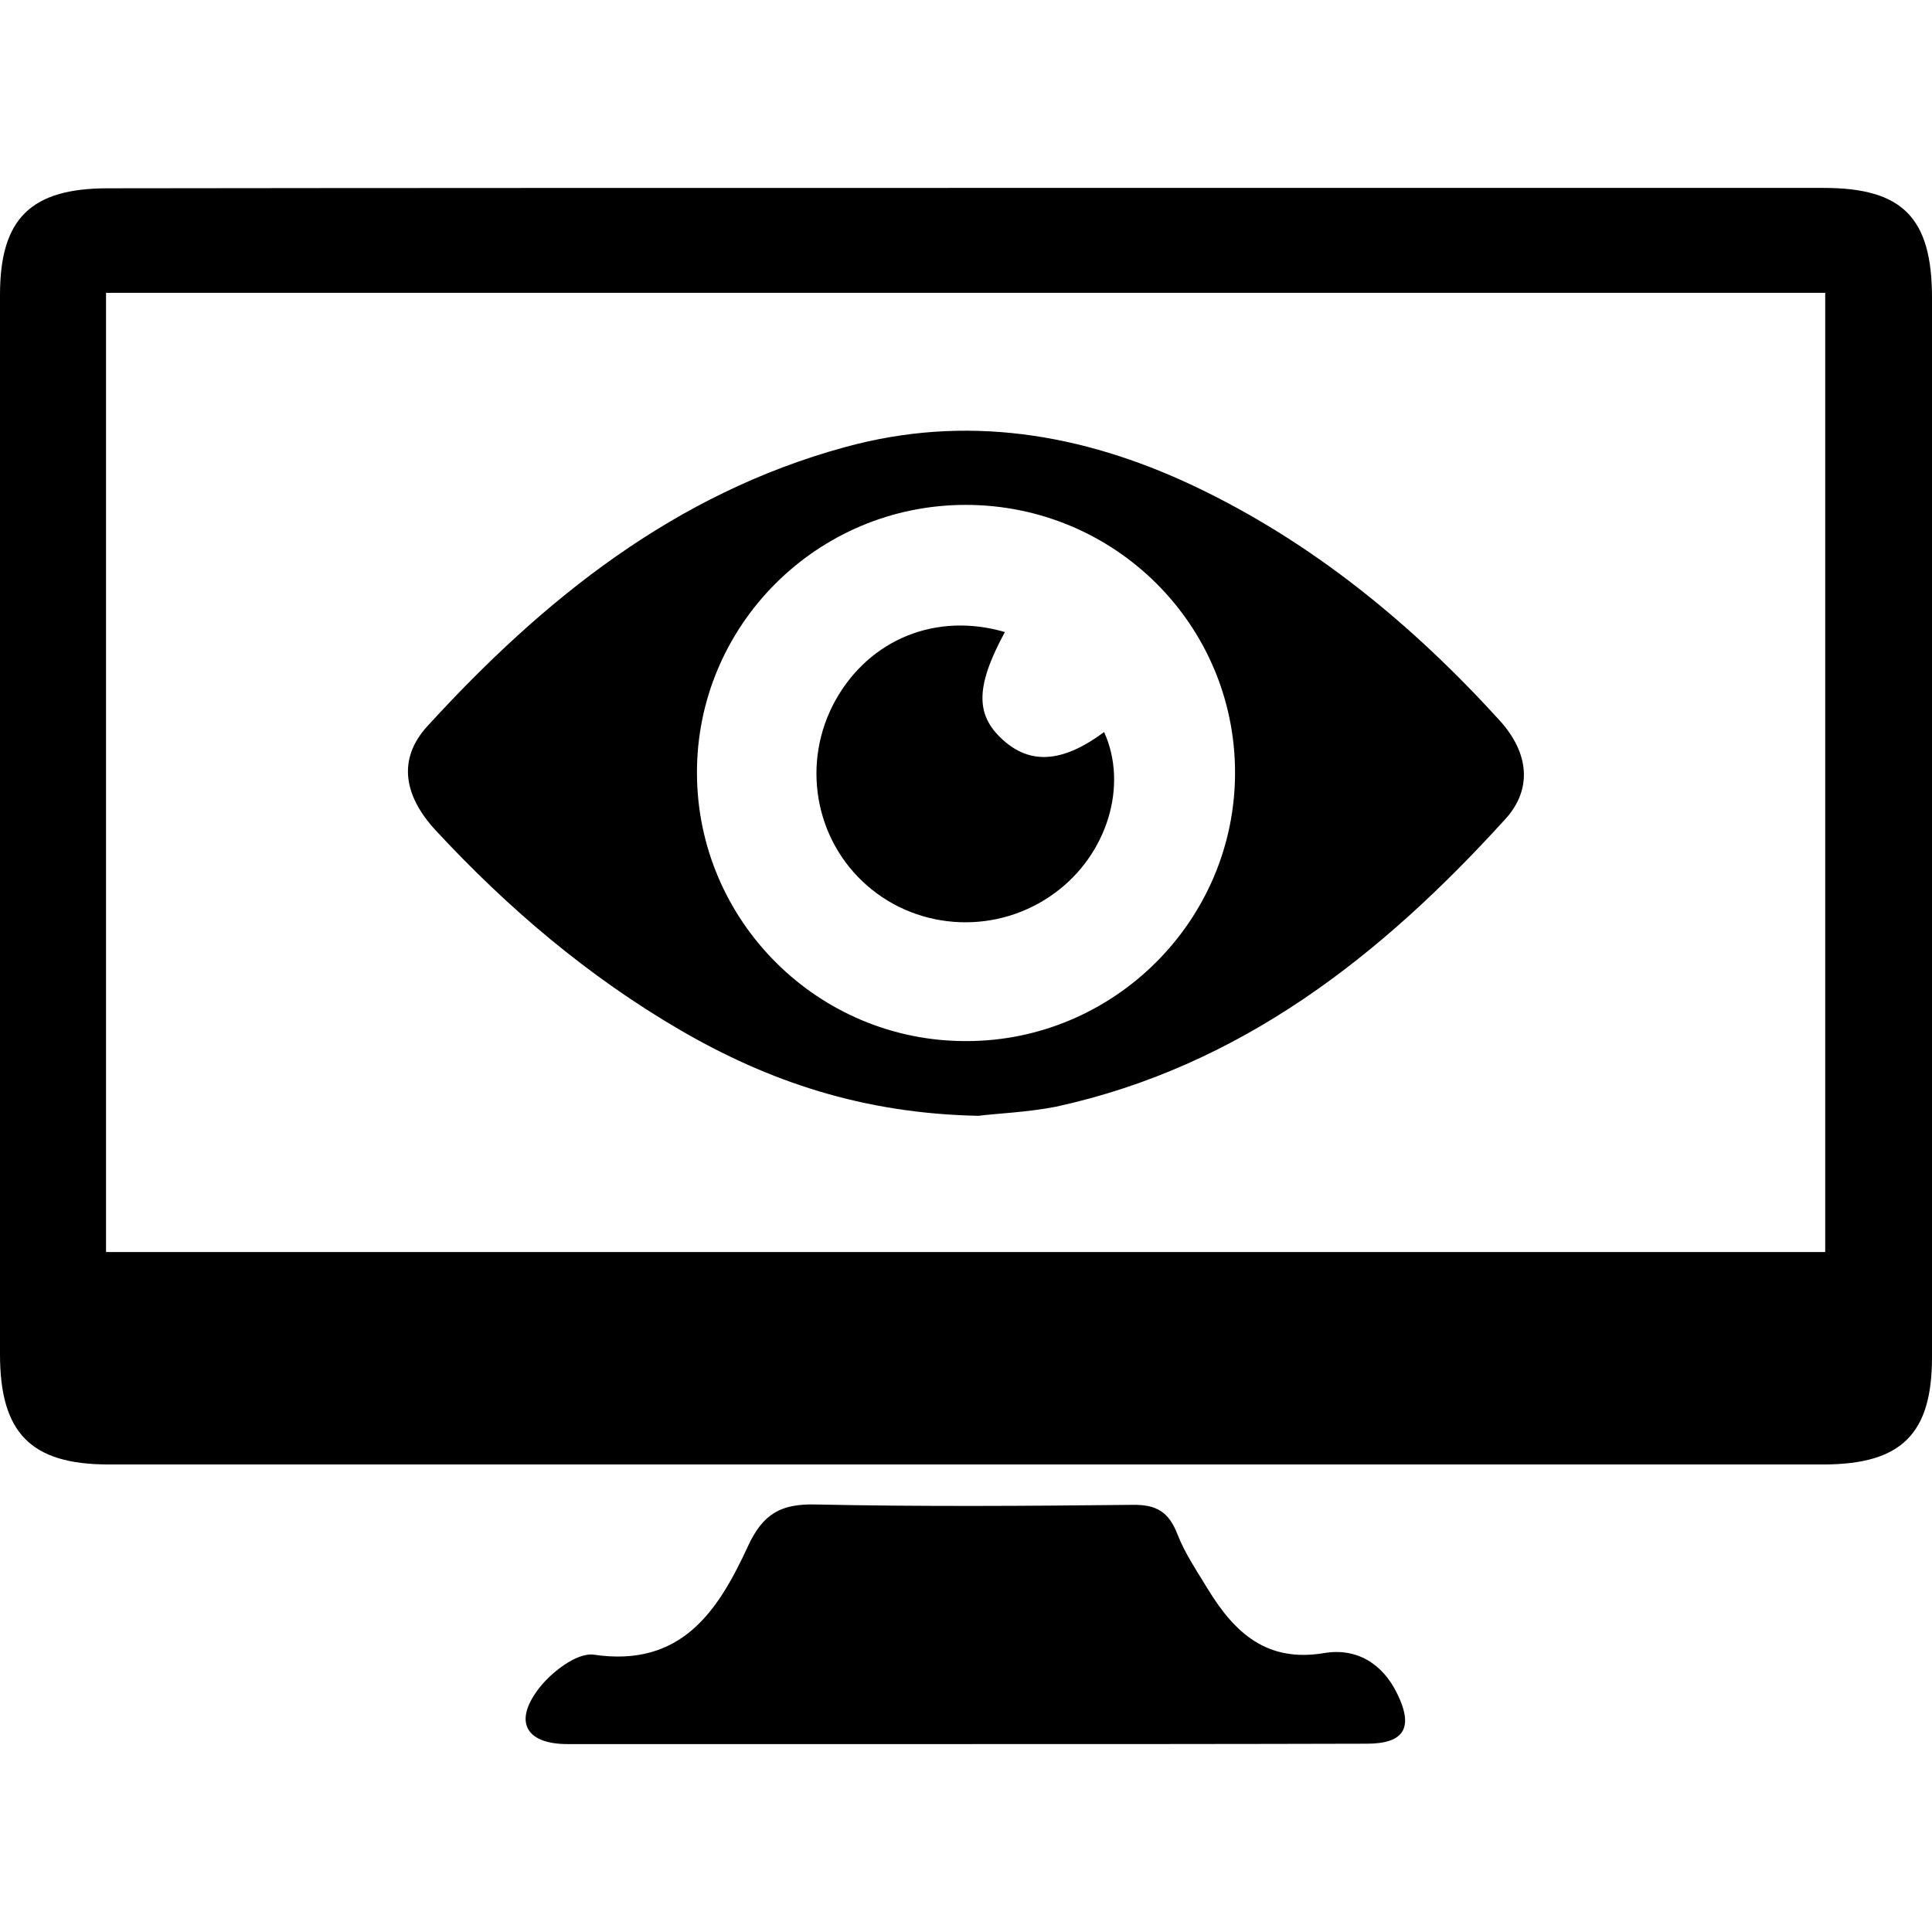 <?xml version="1.0" encoding="utf-8"?>
<!-- Generator: Adobe Illustrator 27.1.1, SVG Export Plug-In . SVG Version: 6.00 Build 0)  -->
<svg version="1.1" id="Capa_1" xmlns="http://www.w3.org/2000/svg" xmlns:xlink="http://www.w3.org/1999/xlink" x="0px" y="0px"
	 viewBox="0 0 512 512" style="enable-background:new 0 0 512 512;" xml:space="preserve">
<style type="text/css">
	.st0{display:none;}
	.st1{display:inline;}
</style>
<path class="st0" d="M180.3,474.4V37.9h18.5V18.8h18.8V7.1h19.1c0-2.7,0-4.6,0.5-7.1h56.7v14.2h18.8V30h18.8v463.2h-13.1
	c0,2.5-0.3,4.1-0.5,6.3h-11.2V512h-87.6v-11.2h-18v-11.7h-11.5v-14.7c-3.5,0-6.3-0.3-9.5-0.5L180.3,474.4z"/>
<g class="st0">
	<path class="st1" d="M144.2,280.5c-4.6-2.9-9.6-5.2-14.4-7.6c-6.5-3.2-12.9-6.8-19.6-9.3c-11.9-4.5-27.1,1.8-32.9,13.2
		c-6,11.8-12,23.6-18,35.5c-10.3,20.5-20.6,41-31,61.5c-5.8,11.4-4.6,23.7,3.5,32.8c0.1,0.2,0.3,0.3,0.5,0.5c2.1,2.2,4.6,4,7.3,5.4
		c6.9,3.5,22.2,11.3,26.8,13.7c10.5,5.5,23.8,3.4,32.3-4.8c4-3.9,6.2-8.9,8.7-13.7c6.9-13.5,13.7-27,20.6-40.5
		c8.5-16.8,16.9-33.8,25.5-50.6C159.8,304.3,155.8,287.8,144.2,280.5z"/>
	<path class="st1" d="M371.8,293.6c-9.2-4.5-18.4-9.2-27.6-13.8c-15.7-8-31.4-16-47.1-23.9c-17.1-8.7-34.3-17.2-51.4-25.9
		c-11.7-5.9-23.3-11.8-35-17.6c-4.5-2.2-9.7-0.2-12,4.3c-1.1,2.1-2.2,4.1-3.3,6.1c-0.5-0.1-0.8,0-1.1-0.1c-17.8-9-35.5-18.1-53.4-27
		c-4.6-2.3-9.3-4.6-14.2-6c-8-2.2-17,1.6-21.6,8.4c-5.2,7.7-5.5,15.8-1,23.9c2.9,5.2,7.9,7.8,12.9,10.3c17.9,9,35.8,17.9,53.7,27
		c19.1,9.6,38.1,19.3,57.2,29c17.2,8.7,34.5,17.3,51.6,26.1c11.2,5.7,23.9,2.1,29.9-9c3.3-6.1,6.3-12.3,9.5-18.6
		c15.2,7.7,30,15.3,44.9,22.8c5.1,2.6,10.5,1.1,12.7-3.5C379.1,301.2,377.1,296.3,371.8,293.6z"/>
	<path class="st1" d="M497.5,178.2c1.3-3-5.1-10.7-5.8-11.4c-1.3-1.3-2.8-2.3-4.4-3.1c-12.1-6.4-24.2-12.7-36.4-19
		c-6.1-3.1-11.8-7.1-18.9-7.9c-10-1.2-21.1,3.4-25.8,12.9c-8.8,17.6-17.8,35.2-26.8,52.7c-9.1,17.8-18.2,35.6-27.2,53.5
		c-1.3,2.6-3.1,5.4-3.4,8.2c-0.7,6.6,3.8,10.4,8.9,13.1c8.3,4.6,16.8,8.7,25.2,13c4.5,2.3,9,4.4,14.2,4.6c4.9,0.2,9.1-0.9,12.2-5.1
		c4.6-6.1,9.4-12,14.1-18c2.4-3,4.7-6.1,7.2-9.3c-1.1-0.6-1.8-1.2-2.6-1.6c-13.6-6.9-18.9-25.4-11-38.5
		c11.2-18.8,36.7-19.1,48.5-0.5c0.8,1.3,1.2,1.6,2.3,0.4c8.9-9.7,18.1-19.3,26.7-29.3C497.5,189.2,497.4,178.5,497.5,178.2z"/>
	<path class="st1" d="M300,115.9c-8.5-4.2-17-8.4-25.4-12.9c-8-4.2-16.3-2.7-20.9,3c-2.5,3.1-4.1,6.8-5.9,10.4
		c-11.8,23.3-23.6,46.6-35.4,70c-4.3,8.5-1.5,17.5,7,22c7.1,3.7,14.2,7.4,21.4,10.9c4,2,7.9,4.7,12.7,4.5c0.1,0.2,5.9-1.1,8.5-2.4
		c5-2.4,6.7-7.5,8.9-12c12-23.7,23.9-47.4,35.9-71.1C311.2,129.9,308.2,120,300,115.9z"/>
	<path class="st1" d="M290.5,244.2c8.9,4.5,17.9,9,26.8,13.6c9,4.6,18.5,1.8,22.9-7c13-25.8,26.1-51.7,39.1-77.6
		c3.2-6.4,0.9-15.7-5.1-19.4c-4.9-3-28.3-14.5-31.5-16.2c-0.2-0.1-0.5-0.2-0.8-0.3c-8-2-15.7,1.8-19.3,9.2
		c-4.5,9.1-9.1,18.2-13.6,27.3c-8.4,16.7-16.9,33.4-25.3,50.1C280,230.9,283.3,240.6,290.5,244.2z"/>
	<path class="st1" d="M216.6,66.6c5.5,2.9,11.1,5.6,16.6,8.4c18,9.1,35.9,18.3,53.9,27.4c17.3,8.8,34.7,17.6,52.1,26.3
		c3.3,1.7,28.4,14.4,32.3,16.2c4.3,2,8.5,4.4,13.1,5.6c6.2,1.6,12.4-2.2,14.8-8.2c2.2-5.6,0.1-13.1-5-16.2
		c-4.1-2.5-19.9-10.1-23-11.7c-12.3-6.4-24.8-12.5-37.2-18.8c-15.7-8-31.4-16-47.2-24c-16.1-8.1-32.2-16.2-48.4-24.3
		c-4.2-2.1-8.3-4.3-12.8-5.7c-6-1.9-13.2,2.1-15.4,7.9C208,56.2,210.5,63.3,216.6,66.6z"/>
	<path class="st1" d="M154.3,196.2c6.4,3.2,12.8,6.4,19.2,9.6c1.3,0.7,1.8,0.5,2.4-0.9c6.9-13.8,13.9-27.5,20.8-41.3
		c1.5-2.9,0.8-5.5-2-7.2c-1.1-0.7-2.3-1.3-3.8-2.1c7-13.8,13.9-27.4,20.7-40.9c5.4-10.7,10.8-21.4,16.3-32.1c0.7-1.3,0.7-2-0.8-2.8
		c-3.6-1.7-7.2-3.7-10.8-5.5c-1.2-0.6-2-0.9-2.9,0.9c-9.6,19.2-19.4,38.3-29.1,57.4c-10.4,20.5-20.7,41.1-31.1,61.6
		C152.4,194.7,152.8,195.4,154.3,196.2z"/>
	<path class="st1" d="M284.4,63.2c4.2,1.8,8.2,3.9,12.3,5.9c5,2.4,10,4.8,15.2,7.3c2-7.4,3.9-14.3,5.8-21.2
		c2.9-10.6,6-21.2,8.8-31.8C329,14,323.4,4,314.3,0.9c-7.6-2.6-14.4,0.6-16.9,8.2c-1.9,5.9-3.4,11.9-5,17.8c-3.1,11-6.2,22-9.3,33.1
		C282.5,61.5,282.7,62.5,284.4,63.2z"/>
	<path class="st1" d="M441.2,213.3c-12.6-0.1-22.9,10.3-22.8,23c0.1,12.6,10.2,22.7,22.7,22.7c12.4,0.1,23.2-10.6,22.7-22.9
		C464.2,223.9,454.1,213.5,441.2,213.3z"/>
	<path class="st1" d="M14.3,511.6c0.3,0.1,0.6,0.2,0.9,0.4c15.4-26.3,30.8-52.5,46.4-79.2c-8-4-15.8-8-23.8-12
		C29.8,451.4,22.1,481.5,14.3,511.6z"/>
	<path class="st1" d="M150.1,255.8c0.2-0.3-0.3-1.3-0.7-1.5c-6.6-3.4-13.3-6.7-19.9-10c-0.5-0.3-1.9,0.1-2.1,0.6
		c-2.9,5.6-5.7,11.2-8.7,17.1c7.6,3.8,14.9,7.5,22.6,11.4C144.3,267.4,147.2,261.6,150.1,255.8z"/>
</g>
<path class="st0" d="M291.5,50.2c54.3,13.6,92.7,57.1,93.7,115.7c0,2.8-2.3,5.4-5.9,5.4h-66c-2.8,0-5.9-2.3-5.9-5.4
	c-1.3-29.4-24.1-43.8-51.2-43.8c-28.9,0-52.5,16.6-52.5,52c0,30,25.3,46.1,52.5,46.1c2.8,0,31.7,0,61.4,13.6
	c44.8,21.2,69.1,63.7,69.1,112.6c0,66-42.5,106.8-95,119v42.5c0,1.8-2.3,4.1-5.9,4.1h-56.1c-3.6,0-5.9-2.3-5.9-4.1v-42.5
	c-56.6-11.3-98-51.5-98.6-118c0-2.3,2.3-4.1,5.9-4.1h66.6c2.8,0,5.9,1.8,5.9,4.1c1.3,30.7,25.3,45.3,52.5,45.3
	c27.1,0,52.5-17.7,52.5-46.6c0-31.2-28.9-50.7-52.5-52c-3.6,0-32.5,0-62.5-13.6c-43.8-20.7-68.4-57.9-68.4-106.8
	c0-66.6,44.3-111.4,98.6-123.9V4.6c0-2.3,2.3-4.6,5.9-4.6h56.1c3.6,0,5.9,2.3,5.9,4.6v45.3L291.5,50.2z"/>
<path class="st0" d="M298.4,478.6c3.1-8.2,7-16.2,8.8-24.7c0.8-3.6-2.3-8.2-3.6-11.8c-13.9,11.6-27,22.9-40.7,33.5
	c-4.9,3.9-11.1,6.2-17.3,8.2c-2.1,0.8-5.7-0.3-8-1.5c-7.5-4.4-14.9-8.8-21.6-14.2c-8.5-7-16.5-14.7-25.2-22.9c-2.3,5.7-10,8-9,15.5
	c0.5,4.1,2.3,8,3.3,12.1c0.8,2.8,1.8,5.4,2.3,8.2c0.5,2.8-0.5,4.9-3.3,6.2c-12.6,5.9-25.2,11.8-37.6,18c-3.6,1.8-7,3.9-10.3,5.9
	c-2.8,1.8-5.2,1-7-1.3c-4.9-6.4-10.3-12.9-14.2-19.8c-8-14.2-15.7-28.6-22.4-43.5c-7.2-15.7-13.4-31.7-19.3-47.6
	c-1.8-5.2-1.8-11.6-1.3-17c0.3-2.3,4.4-4.6,7.5-5.9c12.6-5.4,25.5-10.6,38.4-15.5c2.1-0.8,4.4-1.3,5.9-1.8
	c-3.9-7.2-8.2-14.2-11.8-21.6c-9.8-19.8-16.7-40.7-21.6-62.3c-4.4-20.3-7.2-41-5.7-61.8c0.5-7,2.3-13.7,3.6-20.6
	c2.8-13.9,8.5-26.8,14.4-39.7c0.5-1.3-0.3-3.9-1.3-5.2c-6.7-10.8-13.4-21.4-20.1-31.9c-4.4-7-8-14.4-12.9-20.6
	c-4.6-5.9-10-11.1-16-15.7c-2.3-1.8-6.7-1-9.8-2.1c-1.8-0.5-3.9-1.3-4.6-2.6c-0.5-0.8,1.3-2.8,1.8-4.4c0.8-2.1,1.3-4.1,1.5-6.2
	c0-1.5-0.8-3.1-1-4.6c2.3-0.5,4.9-2.1,7-1.5c5.2,1.5,10.8,2.6,14.9,7.2s7.2,4.1,10.6-0.3c-1.3-0.8-2.3-1.5-3.6-2.3
	c-1.8-1-4.4-1.3-5.2-2.6c-5.2-9.5-13.9-7.2-22.2-7.5c-0.8,0-1.5,0-2.6,0c-0.3,0-0.5,0-2.3-0.5c5.2-5.2,9.5-10,13.1-13.7
	c1.3-5.9,1.8-11.1,3.6-15.7c1.5-3.9,4.4-3.9,7.5-0.5c5.4,5.9,10.8,11.6,17.8,17c-0.5-1.8-0.8-3.9-1.5-5.4c-2.6-4.1-5.4-8-8-12.1
	c-1.5-2.6,1-7.7,4.1-8.5c8-2.1,7.7-2.1,12.9,4.4c1.5,1.8,4.4,2.3,6.7,3.6c0.5-0.5,1-0.8,1.5-1.3c-0.5-5.9-1-11.6-1.5-18.3
	c1,0,3.3-0.8,5.2-0.3c11.6,2.6,24,3.9,34.8,8.5c9.8,4.4,18.8,11.8,26.8,19.6c12.6,12.1,24,25.2,35.8,37.9c3.6,3.9,6.7,9,11.1,11.1
	c4.1,2.1,9.8,1.3,14.9,1.3c10-0.3,19.6-4.1,29.9-1.3c8.5,2.1,18,1.5,27,1.8c1.3,0,3.1-1,4.1-2.1c12.4-13.1,24.2-26.5,36.6-39.1
	c7.7-8,16-15.5,24.7-22.4c4.6-3.6,10.3-6.7,16.2-8.5c14.9-4.6,30.4-7.5,46.1-7.7c7.5,0,14.2,1.8,20.9,4.9c7,3.3,13.9,6.7,18.5,12.6
	c2.6,3.1,3.9,7.2,4.9,11.1c0.8,3.1-1.8,4.4-5.7,3.3c-1.3-0.3-2.8-0.5-5.2-0.8c-0.3-0.5-1.3-2.3-2.6-4.1c-2.6,4.6-5.4,7-10.6,3.3
	c-3.3-2.6-7.7-1-9.3,2.3c-1.3,2.8,1,7,4.6,8.2c5.7,1.8,11.3,3.9,17.3,1.5c1.3-0.5,2.8,0,4.9,0c-2.1,4.4-2.6,9.5-9.8,7.2
	c0.8,2.1,1.3,3.9,1.8,3.9c2.3,0.5,4.9,0,7.2,0.8c3.6,1,3.9-1.3,4.9-3.6c2.6-5.9,8-8,11.8-9c3.6,3.1,6.2,5.2,9,7.2
	c1,0.8,2.3,1.8,2.8,2.8c3.9,7.7,4.4,15.5-0.3,23.4c-5.9,10-5.9,10-16.2,5.7c-9.8-4.1-19.6-3.6-27,3.6c-8,7.7-14.7,17-21.1,26.3
	c-4.1,5.9-6.4,13.4-10,19.8c-3.9,7-8.5,13.9-13.1,20.6c-2.1,2.8-1.3,4.1,0.3,6.7c2.3,3.3,3.6,7.5,4.6,11.3c1.3,4.6,2.1,9.5,3.1,14.4
	c2.6,11.6,6.2,22.9,7.2,34.5c2.6,31.4-0.5,62.6-11.3,92.5c-5.7,15.7-13.4,30.9-20.3,46.4c-0.5,1.3-1.8,2.6-2.8,4.4
	c6.2-4.9,10.6-0.5,15.7,1.8c11.6,5.7,23.2,11.3,35,16.7c2.8,1.3,4.4,3.1,4.6,6.7c0,9.5-2.3,18.5-6.4,26.8
	c-10.3,19.8-19.8,40.2-31.2,59.2c-8.5,14.2-16.7,28.8-29.6,38.9c-18-10.6-36.1-20.9-54.3-31.7L298.4,478.6z"/>
<path class="st0" d="M0,258.2V129h15.2v-18h18V93h17.7V75h18V57.3h18v-18h17.7V21.6h17.7V3.9h89.4v17.7h18v18h17.7V57h18V39.3h18
	v-18h17.7V4.1h89.4v17.7h17.7v17.7h18v18h17.7v18h18v17.7h18v18h17.7v18H512v129.2h-14.6v17.7h-18v18h-17.7v18h-18v17.7h-18v18H408
	v18h-18v17.7h-17.7v17.7h-18v18h-17.7v18h-18V455h-18v18h-17.7v18h-18v17.2h-17.7v-17.7h-18v-18h-17.7v-18h-18v-17.7h-18v-18h-17.7
	V401H140v-18h-18v-17.7h-18v-18H86.3v-18h-18v-17.7h-17v-18H32.6v-17.7H14.9v-17.7C14.9,258.2,0,258.2,0,258.2z"/>
<g class="st0">
	<path class="st1" d="M358.4,75.5c68.3,7.9,123.2,64.9,133,133.6c6.9,48.6,13.5,97.3,20,146c4.7,35.3-17,69.6-50.4,80.4
		c-33.5,10.9-68.9-3.6-86.2-36.1c-14.1-26.5-27.8-53.3-41.3-80.2c-3.2-6.4-7-8.5-14.1-8.4c-42.3,0.3-84.6,0.4-126.9,0
		c-7.7-0.1-11.4,2.5-14.7,9.2c-12.7,25.6-25.9,50.9-39.1,76.2c-18.2,34.9-53.2,50.6-87.7,39.5c-35.1-11.3-55.6-46.2-50.1-84.8
		C8.1,300.4,13,249.5,22.7,199.4C37.2,124.1,102.2,73.2,179.1,73C204.6,73,324.6,71.6,358.4,75.5z M200.2,219.2
		c0-12.9,0-24.2,0-36.7c-12.2,0-23.8,0-36.5,0c0-12.8,0-24.4,0-35.5c-12.5,0-23.8,0-36.3,0c0,12.2,0,23.8,0,36.6
		c-12.8,0-24.4,0-35.5,0c0,12.5,0,23.8,0,36.3c12.2,0,23.8,0,36.6,0c0,12.8,0,24.4,0,35.5c12.5,0,23.8,0,36.3,0
		c0-12.2,0-23.8,0-36.1C177.2,219.2,188.5,219.2,200.2,219.2z M365.6,176.4c13.3,0,24.1-10.3,24.4-23.5
		c0.4-13.4-10.9-24.9-24.4-24.9c-13.5,0-24.8,11.4-24.4,24.8C341.5,166,352.3,176.4,365.6,176.4z M340.9,200.8
		c-0.2-13.2-10.8-23.9-23.9-24c-13.4-0.1-24.7,11.3-24.4,24.8c0.2,13,11.1,23.9,24.1,24C330.1,225.7,341.1,214.5,340.9,200.8z
		 M390.4,201c-0.1,13.7,11,24.9,24.5,24.6c13-0.3,23.8-11.2,23.9-24.2c0.1-13.5-11.3-24.8-24.7-24.6C401,177,390.5,187.7,390.4,201z
		 M390,250.4c0.3-13-10.3-24.1-23.4-24.5c-13.8-0.5-25.1,10.1-25.4,23.6c-0.3,13,10.4,24.2,23.4,24.7
		C378.1,274.8,389.7,263.9,390,250.4z"/>
</g>
<g class="st0">
	<path class="st1" d="M17.6,132.3c16.5-5.1,31.7-9.9,47-14.2c2.4-0.7,6.1-0.1,8.1,1.4c27.5,21.5,54.8,43.3,84,66.5
		c-35.9,11.1-70.2,21.6-104.4,32.2c0.1,0.6,0.2,1.2,0.3,1.7c146.7,0,293.4,0,441.2,0c0.2,4.2,0.6,7.7,0.6,11.2c0,80.7,0,161.3,0,242
		c0,26.4-12.7,38.9-39.4,38.9c-123.6,0-247.2,0-370.8,0c-26.9,0-39.8-12.9-39.8-39.9c0-81,0.1-162-0.1-243c0-6.2-1-12.6-2.8-18.6
		C33.9,184.8,25.8,159.1,17.6,132.3z M217.7,426.4c35-20.3,68.9-39.9,104.2-60.3c-35.8-20.6-69.5-40.1-104.2-60.1
		C217.7,346.9,217.7,385.9,217.7,426.4z"/>
	<path class="st1" d="M401.4,111.3c-26,7.9-51.1,15.7-76.2,23c-3,0.9-7.5,0.5-9.8-1.3c-27.5-21.4-54.7-43.2-83.5-66.1
		c12.6-3.9,23.7-7.4,34.8-10.9c14-4.3,27.9-8.8,42-12.5c3.3-0.9,8.2-0.6,10.7,1.4c26.8,20.8,53.2,42,79.7,63.2
		C399.8,108.6,400.2,109.6,401.4,111.3z"/>
	<path class="st1" d="M108.7,104.4c27.6-8.5,53.2-16.5,79-24.1c2.4-0.7,6.2,0.1,8.1,1.7c27.5,21.5,54.7,43.3,83.7,66.3
		c-8.3,2.7-15.1,4.9-21.8,7c-18.1,5.6-36.2,11.2-54.3,16.5c-3.1,0.9-7.8,1.3-10-0.3C165.5,149.8,138.1,127.8,108.7,104.4z"/>
	<path class="st1" d="M450,0c9.1,29.9,17.8,58.3,26.9,88.1c-11,3.4-21.3,6.7-31.7,9.7c-1.6,0.5-4.1-0.1-5.5-1.2
		c-27.9-21.9-55.6-44-85.1-67.4C387.3,19.2,418.1,9.8,450,0z"/>
</g>
<g class="st0">
	<path class="st1" d="M330.8,259.4c-3.7,3.9-6.4,7-9.3,9.9c-48.3,48.3-96.6,96.5-144.7,144.9c-5.2,5.3-9,12.1-12.9,18.6
		c-9.3,15.3-17.8,31.3-27.7,46.2c-13.7,20.6-34.6,30.4-58.5,32c-19,1.2-38.2-0.7-57.3-1.9c-8.9-0.5-15.2-6.1-16.7-15
		C-0.7,469-2,443.8,4.4,418.8c4.1-16.1,12-30.1,25.7-39.7c13.8-9.6,27.8-19.2,42.7-26.7c12.6-6.3,23.3-13.9,33.1-23.9
		c33.1-33.6,66.7-66.7,99.8-100.3c5.8-5.9,10.7-7.7,18.9-4.8c32.1,11.3,64.6,21.7,96.9,32.5C324.3,256.8,327,258,330.8,259.4z
		 M38.2,474.1c14.1,0,27.1,1.1,39.9-0.2c23.4-2.3,33-21.4,43.3-38.8c10.1-17,9.8-17.2-4-31c-25-25-25-24.9-54.6-4
		c-12.6,8.9-23.5,18.9-24.5,35.4C37.6,447.9,38.2,460.5,38.2,474.1z"/>
	<path class="st1" d="M296.7,139.1c1.6-2.3,2.3-3.7,3.3-4.7c39.6-39.6,78.6-79.7,118.9-118.5c27.5-26.5,72.2-17.1,87.6,17.4
		c9.4,21.2,7.1,42-8.7,58.9c-26.2,27.9-53.8,54.6-81.1,81.5c-2.1,2-7,3-9.8,2.1c-33.5-10.7-66.9-21.9-100.3-33
		C303.7,141.8,300.9,140.6,296.7,139.1z"/>
	<path class="st1" d="M381.8,206.6c-0.8,2.2-0.9,2.6-1.1,2.9c-18.3,21.2-18.3,21.2-44.6,12.5c-26.5-8.8-53.1-17.6-79.6-26.4
		c-3.9-1.3-7.7-2.9-14.9-5.8c8.3-7.2,14.8-13.1,21.7-18.6c1.7-1.4,5-2.3,7-1.7C307.3,181.7,344.2,194,381.8,206.6z"/>
</g>
<g>
	<path d="M256.4,49.8c75.6,0,151.2,0,226.9,0c20.9,0,28.7,7.9,28.7,29.1c0,93.6,0,187.2,0,280.8c0,20.3-8.1,28.3-28.5,28.4
		c-151.6,0-303.1,0-454.7,0C8.2,388.1,0,379.8,0,358.9c0-93.6,0-187.2,0-280.8c0-20.2,8.2-28.2,28.6-28.2
		C104.5,49.8,180.5,49.8,256.4,49.8z M28.1,77.6c0,85.1,0,169.5,0,254.2c152.4,0,304,0,455.6,0c0-85.2,0-169.6,0-254.2
		C331.4,77.6,179.9,77.6,28.1,77.6z"/>
	<path d="M255.4,462.2c-35,0-70,0-105,0c-10.7,0-14.3-5.6-8-14.2c3.3-4.6,10.4-10.1,14.9-9.5c23.4,3.5,33.1-11.8,40.9-28.7
		c4-8.7,8.8-11.3,17.9-11.1c28,0.6,56,0.4,84,0.1c6.3-0.1,9.6,1.8,11.9,7.7c2,5.2,5.3,10,8.2,14.8c7,11.4,15.5,19.3,30.6,16.8
		c8.6-1.5,15.6,2.7,19.5,10.8c4.4,9,1.8,13.2-8.1,13.2C326.7,462.2,291.1,462.2,255.4,462.2z"/>
	<path d="M259.3,295.7c-30.6-0.6-55.6-9.1-79-22.7c-24.4-14.2-45.7-32.3-64.8-52.9c-8.8-9.5-10-19.2-2.2-27.7
		c30.8-33.7,65.6-61.6,110.6-73.9c32-8.8,62.8-3.7,92.3,10.2c31.5,14.9,57.9,36.6,81.2,62.2c7.8,8.6,8.8,18.2,1.5,26.2
		c-32.8,36.1-70,65.5-119.1,76.2C272,294.8,263.9,295.1,259.3,295.7z M255.9,133.8c-39.4,0-71.3,32-71.2,71.1
		c0.1,39.2,32.1,71.1,71.4,71c39.2,0,71.3-32.1,71.2-71.3C327.2,165.4,295.3,133.8,255.9,133.8z"/>
	<path d="M266.3,167.5c-8,14.8-7.9,22.4,0.2,29.2c7.2,6,15.6,5.1,26.1-2.7c6.4,14.1,0.9,32.4-13,42.6c-15,11.1-35.8,10.3-49.8-1.9
		c-14-12.2-17.5-32.7-8.4-49.1C230.5,169.3,248.2,162.2,266.3,167.5z"/>
</g>
<g class="st0">
	<path class="st1" d="M359.2,204.4c0,16.9,0,32.5,0,48.1c0,17-10.1,28.6-25.1,28.9c-14.8,0.3-25.2-11.1-25.9-28.1
		c-0.7-15.9-1.5-31.8-2.3-48.8c-16.6,0-31.8,0-47.1,0c-14.3,0-28.7,0.2-43-0.1c-6-0.1-8.6,1.9-8.6,7.9c0,28.9,0,57.9-0.1,86.8
		c0,5.9,2.4,8.2,8.5,8c13-0.4,26-0.3,39-0.1c16.8,0.3,28.4,11.1,28,25.9c-0.3,14.6-11.6,24.8-28,25c-12.3,0.1-24.6,0-39.3,0
		c6.1,18.9,11,36.8,17.7,54c5.5,14.2,12.6,27.9,19.9,41.2c1.9,3.4,7.2,6.1,11.4,6.9c6.5,1.2,13.3-0.1,19.9,0.5
		c14,1.3,24.2,12.8,23.8,26.1c-0.4,13.2-10.7,24-24.1,24.8c-78.5,4.3-149-16.2-205.3-72.9C6.1,365.4-17.6,277.2,13.6,178.9
		C44.5,81.6,113.3,21.8,214.1,4C356.6-21.2,488.8,75.8,510,219.1c3.1,20.8,1.5,42.5,0.7,63.7c-0.6,14.5-13.2,24-27.4,22.9
		c-13.9-1.1-23-12.7-23.3-27.5c-0.4-21.5-1.9-43-3-64.6c-0.3-6.7-3.2-9.6-10.7-9.4C417.1,204.7,387.8,204.4,359.2,204.4z
		 M155.4,204.5c-30.5,0-61.1-0.1-91.6,0.3c-2.2,0-5.7,4.1-6.4,6.8c-6.8,29.3-6.6,58.6-0.4,88c1.2,5.5,3.5,7.7,9.3,7.6
		c21.6-0.3,43.2-0.1,64.8-0.1c8.2,0,16.4,0,24.2,0C155.4,272.4,155.4,239.3,155.4,204.5z M322.2,61.7c9.8,30.7,19.3,60.6,29,91
		c26.3,0,53.6,0,82.4,0C406.7,108.4,369.9,78.7,322.2,61.7z M191.1,62.1c-47.4,16.9-84.2,46.5-110.8,90.8c29,0,56.2,0,82.1,0
		C172,122.4,181.4,92.7,191.1,62.1z M79.9,357.9c27.4,45,64,74.7,110.5,91.1c-8.5-28.7-16.7-57-25.4-85.2c-0.8-2.5-4.6-5.6-7-5.6
		C132.7,357.8,107.5,357.9,79.9,357.9z M256.6,52c-19.5,32.5-31.7,65.6-39.6,100.8c26.9,0,52.9,0,79.6,0
		C288.4,117.3,276.4,84.2,256.6,52z"/>
</g>
<g class="st0">
	<path class="st1" d="M189.2,313.4l10.7-10.2c0,0,144.6-144.7,216.9-217.1c16.6-16.6,35.8-23.4,58.6-16c33.9,11,47.5,52.2,27,81.5
		c-3.6,5.1-8.1,9.7-12.6,14.1C404.4,251.2,319,336.6,233.6,422.1c-30.4,30.4-59.1,30.4-89.6-0.1c-42.3-42.3-84.7-84.4-126.7-126.9
		c-21.1-21.3-22.9-51.5-5-73.1c20.5-25,56.5-27,80.3-3.7c28.9,28.2,85.8,85.7,85.8,85.7L189.2,313.4z"/>
</g>
<g class="st0">
	<path class="st1" d="M493.9,144.1c0,17.3,0,33.9,0,50.5c0,41.4-0.3,82.9,0.2,124.3c0.1,10.3-2.2,18.9-9.3,26.1
		c-7.3,7.3-14.3,15.1-22.5,21.2c-11.2,8.5-24.1,10.5-37.9,5.8c-3.3-1.1-9.2-1.2-10.9,0.8c-2.3,2.6-3,8.2-1.9,11.8
		c6.8,22.7,7.3,45.2-0.2,67.6c-6.2,18.6-10.3,21.3-29.4,21.3c-109.6,0-219.1,0-328.7,0c-22,0-35.1-11.5-35.2-33.6
		c-0.4-97.7-0.2-195.3-0.1-293c0-0.7,0.4-1.4,0.8-2.8C176.5,144.1,334.4,144.1,493.9,144.1z M267.8,307.7
		C267.8,307.7,267.8,307.7,267.8,307.7c0-12.9,0.4-25.9-0.1-38.8c-1.1-29.1-23.4-50.5-51.5-49.8c-27.5,0.6-48.9,22.8-49.2,51.2
		c-0.2,25.1-0.2,50.3,0,75.4c0.2,29.8,21.9,52,50.5,52c28,0,49.4-21.6,50.2-51.1C268.1,333.6,267.8,320.6,267.8,307.7z M327,244.3
		c0,5.7,0,9.6,0,13.4c0,41,0,82,0,122.9c0,3-1,6.6,0.4,8.7c2.1,3.2,5.7,7,9,7.4c2.4,0.3,6.1-4.1,7.9-7.2c1.3-2.2,0.4-5.8,0.4-8.7
		c0-48.4,0-96.7,0-145.1c0-2.6,0.3-5.2-0.1-7.7c-1.4-7.9-6.1-11.2-13.4-7.2c-9.7,5.3-19.3,10.9-28.1,17.6c-0.6,0.4-1,1-1.4,1.8
		c-2.7,5.7,1.7,12.3,8,12.5c0.8,0,1.6,0,2.4-0.2C316.8,251.4,320.9,247.8,327,244.3z"/>
	<path class="st1" d="M100.2,43.8c24.4,0,46.9,0,71,0c0,7.7-0.2,14.9,0,22.2c0.4,13.2,9.5,22.9,21.7,23.7
		c12.4,0.8,23.2-8.8,24.3-22.3c0.6-7.3,0.1-14.8,0.1-23.1c23.6,0,46.6,0,70.8,0c0,6.8-0.2,13.4,0,20c0.5,15.4,10.2,25.7,23.5,25.4
		c13-0.3,22.1-10.4,22.5-25.2c0.2-6.6,0-13.2,0-20.4c23.8,0,46.6,0,70.8,0c0,7-0.2,13.9,0,20.7c0.5,14.6,10.1,24.7,23.1,24.9
		c13.3,0.2,23-10.4,23.3-25.6c0.1-6.6,0-13.1,0-20.6c9.6,0,18.1-0.8,26.4,0.2c10,1.2,14.8,9.4,15.2,18c0.9,20.9,0.3,41.9,0.3,63.4
		c-158.6,0-316.4,0-475.1,0c0-21.4-1-42.4,0.3-63.3c1-15.9,10.7-20.1,35.2-17.6c0,7.1-0.2,14.4,0,21.6c0.5,13.6,10.3,23.7,22.9,23.8
		c12.6,0.2,22.7-9.7,23.4-23.3C100.5,59.1,100.2,51.8,100.2,43.8z"/>
	<path class="st1" d="M493.1,433.7c0,21.8,0.9,41.6-0.4,61.3c-0.8,11.5-9.1,17-20.8,17c-143.9,0-287.9,0-431.8,0
		c-16.3,0-24-10.9-21-30.6c12,10.1,26,9.9,40.1,9.9c110.6-0.1,221.3-0.8,331.9,0.3c43,0.4,74.8-16.5,97.6-52
		C489.7,438.1,490.8,436.8,493.1,433.7z"/>
	<path class="st1" d="M423.4,470.1c11.7-25.7,12.6-50.8,9-77.6c24.7,1,43.4-11.2,59.9-28.7C497.2,405.4,463.8,457.5,423.4,470.1z"/>
	<path class="st1" d="M71.5,33.6c0-9.6-0.4-19.3,0.3-28.8C71.8,3.8,72.3,2.9,73,2c2.3-2.9,6.9-2.6,8.6,0.7c0.4,0.7,0.6,1.3,0.6,2
		c0.4,20,0.4,39.9,0,59.9c0,0.9-0.5,1.7-1.1,2.6c-2.1,2.7-6.2,2.7-8.2,0c-0.6-0.8-1-1.7-1.1-2.5C71.2,54.3,71.5,43.9,71.5,33.6z"/>
	<path class="st1" d="M433.7,35c0,9.6,0.4,19.2-0.3,28.8c-0.1,0.9-0.5,1.9-1.1,2.8c-2.1,3.1-6.8,2.9-8.7-0.3c-0.4-0.7-0.6-1.3-0.6-2
		c-0.4-19.9-0.4-39.9,0-59.8c0-0.6,0.2-1.3,0.6-1.9c1.9-3.2,6.6-3.3,8.7-0.2c0.6,0.9,1.1,1.9,1.1,2.8C434.1,15,433.7,25,433.7,35z"
		/>
	<path class="st1" d="M199.7,33.7c0,10,0.4,20-0.3,29.9c-0.1,0.7-0.3,1.5-0.8,2.2c-2,3.5-7.3,3.3-9.1-0.3c-0.3-0.7-0.6-1.4-0.6-2.2
		c-0.4-19.2-0.4-38.4,0-57.5c0-0.3,0-0.6,0.1-0.9c1-4.7,7.7-5.1,9.7-0.7c0.3,0.6,0.5,1.3,0.6,2C200.2,15.2,199.7,24.5,199.7,33.7z"
		/>
	<path class="st1" d="M316.5,34.3c0,9.6,0.4,19.2-0.2,28.7c0,0.4-0.1,0.9-0.2,1.3c-1.4,4.5-7.9,5.1-9.7,0.7
		c-0.2-0.4-0.3-0.9-0.3-1.3c-0.5-19.5-0.5-39,0-58.5c0-0.4,0.1-0.9,0.3-1.3c1.7-4.4,8.3-3.9,9.7,0.6c0.1,0.4,0.2,0.8,0.2,1.2
		C316.9,15.2,316.5,24.8,316.5,34.3z"/>
	<path class="st1" d="M184.7,308.3c0-12.9-0.2-25.8,0.1-38.8c0.4-18.6,14.2-32.5,32.1-32.8c17.7-0.3,32.5,13.2,33,31.8
		c0.6,26.6,0.6,53.1,0,79.7c-0.5,18.7-15.1,32-33,31.7c-17.8-0.4-31.6-14.3-32.1-32.8C184.5,334.2,184.7,321.3,184.7,308.3z"/>
</g>
<g class="st0">
	<path class="st1" d="M253.5,478.4c-30.6,0-61.3,0.1-91.9,0c-27.2-0.1-40.5-13-40.5-40.4c0-30.9-1.7-62.2,2-92.7
		c7.2-60.3,54.2-101.7,116.1-104.7c19.2-0.9,39.2-1.4,57.6,2.9c48.3,11.3,78,43.4,90.9,91c2.1,7.6,2.8,15.8,3,23.7
		c0.4,27,0.8,53.9,0.3,80.9c-0.5,27-10.8,37.5-37.6,38.7c-25.3,1.1-50.6,1.1-75.9,1.5c-8,0.1-16,0-24,0
		C253.5,479,253.5,478.7,253.5,478.4z"/>
	<path class="st1" d="M255.3,206.5c-48.1-0.3-86.7-39.5-86.1-87.5c0.6-48.1,40-86.9,87.6-86.3c48,0.6,86.7,40,86.1,87.8
		C342.4,168.8,303.6,206.9,255.3,206.5z"/>
	<path class="st1" d="M90.7,445.7c-22.9,0-45.4,0.9-67.8-0.4c-12.4-0.7-22.3-13.7-22.4-26.9c-0.3-38.6-0.9-77.2,0.2-115.7
		c0.9-30.1,25.5-56.9,55.4-60.5c16.3-2,33.2-1.4,49.6,0.5c9.7,1.1,18.8,7.2,27.6,10.8c-0.4,2.9-0.3,3.7-0.6,4.1
		c-31,31.8-41.3,71.2-41.9,114C90.4,395.8,90.7,420.1,90.7,445.7z"/>
	<path class="st1" d="M421.4,446.3c0-25.9,0.3-49.9-0.1-73.8c-0.6-43.5-10.2-83.9-45.3-117.7c11.3-4.7,20.6-10.9,30.5-12.2
		c15.7-2.1,32-2.6,47.7-0.8c32.9,3.9,57.2,32,57.5,65.1c0.4,36,0.2,71.9,0,107.9c-0.1,18.4-12.1,31-30.3,31.4
		C461.6,446.6,441.7,446.3,421.4,446.3z"/>
	<path class="st1" d="M79.3,206.5c-30.2-0.4-54.2-25-53.9-55.2c0.3-30.5,25.7-55.4,55.8-54.6c30.2,0.7,54.2,25.4,53.9,55.5
		C134.8,182.9,110.2,206.9,79.3,206.5z"/>
	<path class="st1" d="M432.2,206.5c-30.8,0.1-55.3-24.3-55.2-55c0.1-30.1,24.5-54.6,54.6-54.9c30.3-0.2,55.2,24.7,55.1,55.3
		C486.7,182.2,462.6,206.4,432.2,206.5z"/>
</g>
<path class="st0" d="M258.9,334.9c-5.6,5.8-15.1,5.7-20.1-0.6c-0.5-0.7-1-1.3-1.3-2.1c-21.8-47-43.3-94.1-64.2-141.5
	c-1.8-4.1-0.6-12.1,2.4-15c3-2.9,10.9-3.8,15.1-2c47.1,20.8,93.9,42.1,140.6,63.9c3.9,1.8,8.1,7.8,8.1,11.9c0,4.1-4.1,9.8-8,12.1
	c-12,7-25.1,12.2-37.1,19.2c-5.6,3.3-10.8,8.6-14.1,14.3c-6.9,11.7-12,24.4-18.7,36.3C260.9,332.7,260,333.8,258.9,334.9z"/>
<g class="st0">
	<g class="st1">
		<path d="M362.9,198.9l8.5-3.2V48c0-26.5-21.5-48-48-48h-240c-26.5,0-48,21.5-48,48v416c0,26.5,21.5,48,48,48h240
			c26.5,0,48-21.5,48-48V285.1l-3.5-1.3c-2.7-1-5.4-2-8.2-3.1v0l-10-3.8v202H57V33h292.7v170.9l10-3.8v0
			C360.8,199.7,361.9,199.3,362.9,198.9z M203.4,27c-5.5,0-10-4.5-10-10c0-5.5,4.5-10,10-10s10,4.5,10,10
			C213.4,22.5,208.9,27,203.4,27z"/>
		<path d="M305.1,240.4c-0.1,4.2,4.8,10.7,8.9,12.3c8.5,3.3,17.1,6.6,25.7,9.8v-44c-8.4,3.3-16.9,6.5-25.3,9.8
			C310.1,230,305.2,236.2,305.1,240.4z"/>
		<path d="M359.7,200.1L359.7,200.1l-10,3.8v0C353.1,202.7,356.4,201.4,359.7,200.1z"/>
		<path d="M349.7,277l10,3.8v0C356.4,279.5,353.1,278.2,349.7,277L349.7,277z"/>
		<path d="M349.7,203.9L349.7,203.9l-3.6,1.4C347.3,204.8,348.5,204.4,349.7,203.9z"/>
		<path d="M339.7,218.5v44c3.3,1.3,6.7,2.5,10,3.8c3.3,1.3,6.7,2.5,10,3.8v-59.2c-3.3,1.3-6.7,2.5-10,3.8
			C346.4,215.9,343.1,217.2,339.7,218.5z"/>
	</g>
	<path class="st1" d="M476.6,293.7c0.1,8-6.6,14.7-14.6,13.8c-0.8-0.1-1.6-0.3-2.4-0.5c-48.7-17.7-97.2-35.7-145.6-54.3
		c-4.2-1.6-9-8.1-8.9-12.3c0.1-4.2,5-10.4,9.3-12.1c47.9-18.7,96.1-36.9,144.4-54.6c4.1-1.5,11.3-0.2,14.2,2.6
		c2.9,2.9,4.1,9.8,2.9,14.2c-3.5,13.5-9.1,26.4-12.6,39.9c-1.6,6.3-1.5,13.7,0.2,20.1c3.4,13.1,8.9,25.8,12.5,38.9
		C476.4,290.7,476.6,292.2,476.6,293.7z"/>
</g>
<g class="st0">
	<path class="st1" d="M317.5,366.9c-80-1.2-152.5-61-168.2-139.5c-2.5-12.6-4.1-25.5-4.1-38.3c0-34.3,36.4-54.9,66.3-38.2
		c4.4,2.5,6.8,5.7,7.6,10.7l7.2,46.8c0.4,2.7-0.8,6.2-2.3,8.6c-1.9,3-4.8,5.5-7.6,7.7c-10.9,8.5-11,8.4-4.6,20.8
		c13.7,26.4,34.2,45.7,61.5,57.8c5.2,2.3,8.5,2.3,10.9-3.4c1-2.4,2.9-4.5,4.5-6.6c4.1-5.1,8.5-7.3,15.7-5.8l47.5,7.7
		c5.7,0.7,8.5,3.7,10.7,8.4c13.5,29.5-7.6,62.9-40,63.4C320.9,367,319.2,367,317.5,366.9z"/>
</g>
<g class="st0">
	<path class="st1" d="M397.9,511.9C213.3,509.2,46.1,371.1,9.8,190.2c-5.8-29-9.4-58.9-9.4-88.4c0.1-79.1,84.1-126.6,153-88.2
		c10.1,5.7,15.8,13,17.5,24.7l16.7,108.1c0.9,6.3-1.8,14.3-5.4,19.8c-4.5,6.9-11,12.7-17.6,17.8c-25.1,19.6-25.3,19.5-10.5,47.9
		c31.7,61,78.9,105.4,141.8,133.4c11.9,5.3,19.7,5.2,25.2-7.9c2.3-5.6,6.6-10.4,10.4-15.2c9.4-11.7,19.6-16.8,36.3-13.3l109.6,17.7
		c13.2,1.7,19.6,8.5,24.6,19.4c31.2,68-17.5,145.2-92.3,146.1C405.8,512,401.8,512,397.9,511.9z"/>
</g>
<g class="st0">
	<path class="st1" d="M0,511.8c8.6-31.4,15.6-61.4,25.3-90.7c8.3-25.2,12.8-49-4.6-72C-40.8,198.5,54.5,29.6,215.2,4
		C293.9-8.5,365,9.6,424.1,62.5c74.1,66.3,102.8,150.8,80.5,248.2c-22.2,96.7-85.2,158.4-179.6,186.8
		c-62.2,18.8-123,11.6-181.6-16.3c-5.1-2.4-12.2-3.2-17.7-1.8C84.4,489.6,43.3,500.5,0,511.8z M61.5,450.5c23.2-6,44.8-10.9,66-17.2
		c9.7-2.9,17.1-1.6,26,3.4C287.7,511.9,455,423.2,468,270.1c12-141.3-119.6-255-257.8-222.7C67.6,80.6,1.1,240.6,78.2,365.3
		c3.5,5.6,4.1,10.4,2.2,16.7C73.9,404.1,68.1,426.2,61.5,450.5z"/>
	<path class="st1" d="M316,374.3c-25.3-2.9-54.9-14.9-81.8-32.2c-40.5-26-71.3-61.8-94.7-103.5c-19.3-34.4-15.7-65.4,7.7-92.5
		c8-9.3,26.6-14.3,37.4-9.3c3.2,1.5,6.1,5.3,7.6,8.7c7.2,16.1,14.2,32.2,20.4,48.7c1.5,4,0.3,9.7-1.3,14c-1.7,4.5-5.3,8.4-8.5,12.2
		c-12,14.5-12,14.4-1.2,30.5c19.3,28.6,44.6,49.8,76.4,63.5c8.8,3.8,14.9,3.6,20.6-4.5c4.4-6.2,10.1-11.6,14.3-17.9
		c5-7.7,11-8.7,18.7-5.1c10.5,5,21,9.9,31.5,14.9c2.7,1.3,5.3,2.9,8.1,3.8c15.3,4.8,16.7,6.9,14.2,22.7
		C381,356,356.3,374.3,316,374.3z"/>
</g>
<g class="st0">
	<path class="st1" d="M25.9,79.2C34,78,40,76.1,46.1,76.1C186,76,325.8,76,465.7,76.1c6.1,0,12.2,1.7,20.8,3
		c-4.1,4.3-6.2,6.6-8.4,8.8c-68.4,68.6-136.8,137.3-205.2,205.9c-12.7,12.8-21.1,12.8-33.6,0.2C170.9,225.4,102.5,156.8,34.1,88.1
		C31.8,85.8,29.7,83.4,25.9,79.2z"/>
	<path class="st1" d="M27.2,433c52.2-51.6,103.3-102.1,155.5-153.8c10.4,10.6,22.6,23.2,35,35.6c25.1,25.3,51.3,25.3,76.5,0
		c12.2-12.3,24.3-24.6,35.2-35.6c51.7,51.1,103,101.8,155.5,153.7c-6.8,1.1-12.9,2.9-19,3c-139.9,0.2-279.9,0.2-419.8,0
		C40,435.9,34,434,27.2,433z"/>
	<path class="st1" d="M2.9,407.8c-0.8-5.1-2.8-11.8-2.8-18.6c-0.2-88.6-0.2-177.3,0-265.9c0-6.8,1.9-13.6,2.8-19.6
		c51.6,51.2,102.8,101.9,153.5,152.1C106.1,305.6,54.9,356.3,2.9,407.8z"/>
	<path class="st1" d="M354.5,255.9c51.1-50.6,102.3-101.4,154.3-152.8c1,6.1,3.1,12.8,3.1,19.5c0.2,89,0.2,177.9,0,266.9
		c0,6.7-2.1,13.4-3.1,19.5C456.8,357.4,405.6,306.6,354.5,255.9z"/>
</g>
<g class="st0">
	<path class="st1" d="M257,0c95.8,0.8,178.5,68.6,196.6,161.9c7.8,40.3-0.8,78.5-16.4,115.5c-26.2,62.2-65.7,116.1-107.6,168.3
		c-12.6,15.7-25.5,31.2-39,46c-6.3,6.8-13.8,13.6-22.2,17.2c-18.9,8.2-34.1-0.9-46.3-14.9c-16-18.3-31.7-36.9-46.7-56
		c-39-49.6-75.3-100.9-101.9-158.6C17.7,158.3,98,19.7,229.8,2.5C238.8,1.3,247.9,0.8,257,0z M256.9,292.4
		c50.8-0.2,90.8-40.7,90.6-91.7c-0.2-50.9-40.6-90.8-91.7-90.6c-50.8,0.2-90.8,40.7-90.6,91.7C165.4,252.6,205.8,292.6,256.9,292.4z
		"/>
</g>
<g class="st0">
	<path class="st1" d="M192.4,442c1.4-20.5,2.7-40.7,4.1-60.9c1.1-15.6,2.7-31.3,3.2-46.9c0.2-7.4,3-12.2,8.3-17
		c68.7-61.4,137.2-122.9,205.6-184.5c3.5-3.1,6.5-6.8,10.4-11c-9.8-5.2-16-0.8-22,3c-46.1,28.8-92.1,57.6-138.2,86.5
		c-41,25.6-81.9,51.4-123.1,76.7c-3.6,2.2-9.5,3-13.6,1.8C91.7,279,56.4,268,21.2,256.8c-9.1-2.9-20.7-5-21.2-16.7
		c-0.5-11.9,10.7-16.3,19.9-19.8c49.6-19.4,99.4-38.4,149.2-57.4c101.1-38.7,202.2-77.4,303.3-116.1c3.4-1.3,6.9-2.6,10.4-3.5
		c16.1-3.8,28,4.6,29.1,21.2c0.4,6.5-0.5,13.3-1.8,19.8c-25.3,119.3-50.8,238.5-76.3,357.8c-0.9,4.2-2.2,8.4-4,12.4
		c-5.9,13.4-16.4,18.2-30.2,13.1c-5.8-2.1-11.3-5.7-16.4-9.4c-36.7-26.7-73.2-53.5-110.4-80.8c-19.7,18.8-39.2,37.4-58.8,56
		C208.3,439,202.1,443.9,192.4,442z"/>
</g>
<g class="st0">
	<path class="st1" d="M503.5,0.1c0.2,2.8,0.5,4.9,0.5,7.1c0,47.6-0.1,95.1-0.1,142.7c0,50.1,0.1,100.3,0.3,150.4
		c0,6.7-2.1,11.8-6.9,16.6c-42.3,42.1-84.5,84.3-126.6,126.6c-4.7,4.7-9.7,7-16.5,6.9c-25-0.3-49.9-0.1-74.9-0.3
		c-6.4-0.1-11.2,2.1-15.6,6.6c-16.6,16.9-33.5,33.5-50.1,50.3c-3.5,3.5-7.2,5.1-12.2,5c-20.9-0.2-41.9-0.1-62.8,0
		c-1.8,0-3.6,0-5.9,0c-0.1-2.5-0.3-4.4-0.3-6.4c0-16.2-0.3-32.3,0.1-48.5c0.1-5.8-1.8-7-7.2-7c-36.7,0.2-73.4,0.1-110.2,0.1
		c-2.2,0-4.3,0-7.3,0c0-2.9,0-5.2,0-7.5c0-114.4,0-228.8,0.1-343.2c0-4.3,0.8-8.8,2.1-12.9c8.6-26.5,17.5-52.9,26.1-79.4
		C37.8,2.1,40.4,0,46,0c150.4,0.1,300.8,0.1,451.2,0.1C499.1,0.1,501.1,0.1,503.5,0.1z M84.2,45.8c-0.1,2.3-0.3,3.9-0.3,5.5
		c0,105.4,0,210.8-0.1,316.2c0,5.3,1.8,6.3,6.7,6.3c32.3-0.2,64.6,0,96.9-0.2c4.3,0,5.8,1.2,5.7,5.6c-0.2,16.5-0.1,33-0.1,49.6
		c0,1.9,0.2,3.9,0.4,7.1c2.4-2.2,3.9-3.5,5.3-4.8c17.2-17.1,34.4-34.2,51.4-51.4c4.2-4.2,8.6-6.2,14.6-6.1
		c36.2,0.2,72.3,0,108.5,0.1c5.1,0,9.1-1.6,12.7-5.3c22.3-22.3,44.7-44.6,67.1-66.8c3.9-3.9,5.8-8,5.8-13.6
		c-0.1-78.8-0.1-157.5-0.1-236.3c0-1.9-0.2-3.8-0.3-5.8C333.3,45.8,209.1,45.8,84.2,45.8z"/>
	<path class="st1" d="M255.1,140.8c0,46.2,0,91.5,0,137.1c-15,0-29.7,0-45,0c-0.1-2-0.3-4-0.3-6c0-41.6,0.1-83.3-0.1-124.9
		c0-5.3,1.7-6.4,6.6-6.3C229,141,241.8,140.8,255.1,140.8z"/>
	<path class="st1" d="M378.6,278.1c-14.5,0-28.5,0-43.2,0c-0.1-2-0.4-3.9-0.4-5.8c0-41.6,0.1-83.3-0.1-124.9c0-4.8,1-6.8,6.3-6.6
		c11,0.4,22,0.2,33,0.1c3.4,0,4.9,0.9,4.9,4.6c-0.1,43.1-0.1,86.2-0.1,129.3C379,275.6,378.8,276.5,378.6,278.1z"/>
</g>
<g class="st0">
	<path class="st1" d="M0,255.9c0-35.3,0-70.5,0-105.8C0.1,77.4,49.4,17,120.6,2.9c9.3-1.8,18.9-2.7,28.4-2.7
		C220.5,0,292,0,363.5,0.1c74.9,0.1,138,55.9,147.3,130.2c0.8,6.4,1.1,12.8,1.1,19.2c0.1,71.1,0.1,142.2,0,213.3
		c-0.1,75.5-55.3,138.4-130,148c-6.2,0.8-12.4,1.1-18.6,1.1c-71.1,0.1-142.2,0.1-213.3,0C74,511.9,11.9,457.9,1.4,382.6
		c-0.9-6.5-1.2-13.2-1.3-19.8C0,327.2,0,291.5,0,255.9z M466,256c0-35.7,0.2-71.3,0-107C465.6,92.2,420,46.2,363.6,46
		c-71.3-0.2-142.6-0.2-213.9,0.1c-9.6,0-19.5,1.5-28.8,4.1C76.2,62.8,46.1,102.8,46,149.6c-0.2,71.3-0.1,142.6,0,213.9
		c0,5.4,0.5,10.9,1.5,16.3c9.1,50.8,50.9,86.1,102.7,86.2c70.9,0.2,141.8,0.2,212.8-0.1c9.4,0,19.1-1.5,28.2-4
		c44.3-12.2,74.7-52.7,74.8-98.9C466.1,327.3,466,291.7,466,256z"/>
	<path class="st1" d="M256.3,124.8c72.3,0,131.1,58.5,131,130.5c0,74-58,132-131.8,132.1c-72.3,0.1-130.9-58.8-130.7-131.4
		C124.9,182.8,183.1,124.8,256.3,124.8z M170.8,255.9c-0.1,47,37.9,85.2,84.7,85.4c46.9,0.1,85.7-37.7,85.8-83.7
		c0.1-48.5-37.3-86.7-85-86.8C208.9,170.7,170.8,208.6,170.8,255.9z"/>
	<path class="st1" d="M392.6,149.9c-17.6-0.2-30.6-14-30.3-32.2c0.3-15.7,14.5-29,30.7-28.9c17.5,0.2,30.6,14.1,30.3,32.3
		C423.1,136.7,408.9,150,392.6,149.9z"/>
</g>
<g class="st0">
	<path class="st1" d="M0,498.4c67.8-72.6,134.1-143.7,200.8-215.3C134.1,193.6,67.7,104.3,0.1,13.6c4.5,0,7.2,0,9.9,0
		c43.2,0,86.4,0.2,129.6-0.2c6.3,0,10.1,2,13.8,6.9c41.6,55.7,83.4,111.3,125.1,166.9c1.6,2.2,3.4,4.3,5.4,6.7
		c16.3-17.3,32.1-34.2,47.9-51.1c38.8-41.6,77.6-83.4,116.6-124.8c2.3-2.4,6.4-4.1,9.7-4.3c11.4-0.5,22.7-0.2,36.3-0.2
		c-64.5,69.3-127.7,137.3-191.6,205.9c69.4,92.5,138.8,185,209.3,278.9c-4.4,0-7.1,0-9.8,0c-44,0-88-0.2-131.9,0.2
		c-6.6,0-10.6-2-14.4-7.2c-44.3-59.8-88.8-119.4-133.2-179c-0.7-1-1.5-2-2.8-3.6c-13.1,13.9-25.9,27.6-38.7,41.3
		C136.4,398,91.8,446.1,47,494c-2.2,2.4-6.3,4.1-9.7,4.2C25.7,498.7,14,498.4,0,498.4z M65.4,46c2.6,3.6,4.1,5.9,5.8,8
		c19.4,25.8,38.7,51.5,58.1,77.3c82.3,109.3,164.5,218.6,247,327.8c1.9,2.5,6.2,4.3,9.4,4.4c18.3,0.4,36.6,0.2,54.9,0.2
		c1.9,0,3.8-0.2,6.6-0.4c-1.8-2.7-3-4.6-4.3-6.4c-52.8-70.5-105.5-141-158.3-211.5c-48.4-64.6-96.8-129.2-145.3-193.7
		c-1.9-2.5-5.4-5.4-8.2-5.4C109.8,45.8,88.5,46,65.4,46z"/>
</g>
<g class="st0">
	<path class="st1" d="M0,255.8c0-52.1,0-104.1,0-156.2c0-4.8,0-4.8,4.6-4.8c20,0,40.1,0.1,60.1,0c18.5-0.1,37.1-0.6,55.6-0.3
		c15,0.2,30-0.2,44.9,0.5c18.4,0.9,36.5,3.6,53.1,12.2c21.8,11.3,32.9,29.7,35.7,53.7c1.1,9.7,1.2,19.3-0.4,28.9
		c-3.6,21.8-16,37.2-34.7,48.2c-1.9,1.1-5.5,1.9-5.3,3.7c0.2,2,3.7,1.9,5.8,2.7c20.8,7.9,36.4,21.5,44,42.6
		c10.5,29.1,10,57.9-6.4,85.1c-9.4,15.5-23.3,25.9-39.7,33.1c-18.7,8.2-38.4,12-58.8,12c-51.1,0.1-102.3,0-153.4,0c-5,0-5,0-5-5
		C0,360.1,0,308,0,255.8z M115.7,274.1c0,0,0-0.1,0-0.1c-13.1,0-26.3,0-39.4,0c-4.8,0-4.9,0.1-4.9,4.8c0,26,0,52.1,0,78.1
		c0,4.8,0,4.8,4.8,4.8c23.8,0,47.7,0.1,71.5,0c7.3,0,14.5-0.8,21.5-2.8c15.9-4.4,26.4-14,28.9-31c0.7-4.9,0.6-9.9,0.2-14.8
		c-1-14.1-6.5-25.6-19.5-32.4c-7.7-4-15.9-6.3-24.5-6.4C141.5,274,128.6,274.1,115.7,274.1z M111.1,224.9c10.7,0,21.4,0,32.1,0
		c4.5,0,9-0.4,13.4-1.5c12.6-3.1,23-9,27.1-22.3c2.2-7.2,2.3-14.6,1.3-21.9c-1.3-10-6.6-17.5-15.5-22.4c-8.4-4.7-17.6-6.2-27-6.3
		c-22.3-0.3-44.7-0.1-67-0.2c-3.2,0-4.2,1-4.2,4.2c0.1,22.1,0.1,44.2,0,66.3c0,3.2,1.1,4.2,4.2,4.2
		C87.4,224.9,99.3,224.9,111.1,224.9z"/>
	<path class="st1" d="M427.4,310.7c-26.3,0-52.5,0-78.8,0c-4.9,0-5.2,0.2-4.8,5.1c0.7,8.9,2.4,17.6,6.1,25.8
		c4.8,10.7,12.7,18.5,23.6,22.6c16.4,6.2,33.2,7,49.6,0.5c11.7-4.6,21.5-12,26.8-24c0.7-1.7,1.9-2.2,3.5-2.2c16.9,0,33.9,0,50.8,0
		c2.1,0,3.4,0.6,2.6,3.1c-5.7,16.3-13.2,31.7-25.1,44.5c-12.4,13.3-27.7,21.6-45.1,26.3c-28.5,7.6-57.1,7.3-85-2.6
		c-29.2-10.3-49.8-30.2-61.8-58.6c-13.5-32-15.3-65.1-4.8-98c14.6-45.8,46.7-72.7,94.1-80.4c23.6-3.8,46.9-1.5,68.8,9.1
		c26.9,13,44.4,34.5,54.7,62.2c7.6,20.4,10,41.5,9.1,63.2c-0.1,2.7-1.4,3.6-3.9,3.6c-8.3-0.1-16.6,0-24.9,0
		C464.5,310.7,446,310.7,427.4,310.7z M395.5,269.2c15.5,0,31.1,0,46.6,0c4.6,0,4.7-0.1,3.7-4.7c-1.1-5-2.5-9.8-4.5-14.5
		c-3.2-7.6-7.1-14.8-13.6-20.1c-9.5-7.9-20.9-9.6-32.8-9.5c-27.6,0.2-47,16.9-51.1,44.1c-0.6,4.2-0.1,4.8,4.2,4.8
		C364,269.2,379.8,269.2,395.5,269.2z"/>
	<path class="st1" d="M397.3,147.7c-20.3,0-40.5,0-60.8,0c-4.5,0-4.6-0.1-4.6-4.7c0-9.2,0.1-18.4-0.1-27.6c-0.1-3.2,0.8-4.5,4.3-4.5
		c40.8,0.1,81.6,0.1,122.3,0c3.4,0,4.4,1.2,4.3,4.4c-0.2,9.4-0.2,18.9,0,28.3c0.1,3.2-1.2,4.1-4.3,4.1
		C438.1,147.6,417.7,147.7,397.3,147.7z"/>
</g>
</svg>
